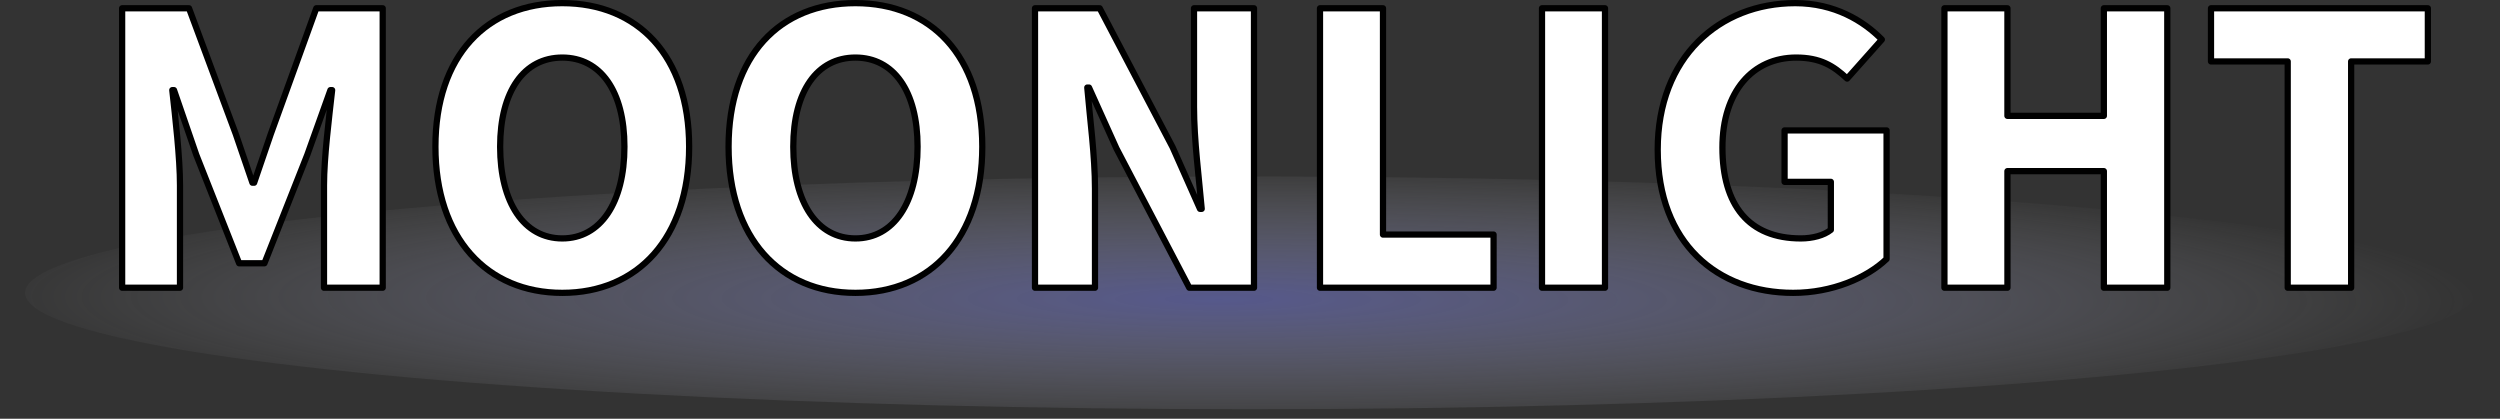 <?xml version="1.0" encoding="UTF-8" standalone="no"?>
<!DOCTYPE svg PUBLIC "-//W3C//DTD SVG 1.1//EN" "http://www.w3.org/Graphics/SVG/1.1/DTD/svg11.dtd">
<svg width="400px" height="67px" version="1.1" xmlns="http://www.w3.org/2000/svg" xmlns:xlink="http://www.w3.org/1999/xlink" xml:space="preserve" style="fill-rule:evenodd;clip-rule:evenodd;stroke-linejoin:round;stroke-miterlimit:1.414;">
    <rect width="100%" height="100%" fill="#333333" stroke="none"/>
    <defs>
        <radialGradient id="_Radial1" cx="0" cy="0" r="1" gradientUnits="userSpaceOnUse" gradientTransform="matrix(200.977,0.376,-0.042,22.452,195.028,47.863)"><stop offset="0" style="stop-color:#787de3;stop-opacity:0.502"/><stop offset="1" style="stop-color:#e9e9e9;stop-opacity:0"/></radialGradient>
    </defs>
    <g>
        <ellipse cx="200" cy="46.856" rx="196" ry="18.62" style="fill:url(#_Radial1);"/>
        <g>
            <path d="M19.542,46.033l9.257,0l0,-16.389c0,-4.388 -0.754,-10.902 -1.234,-15.223l0.274,0l3.566,10.354l6.857,17.349l4.046,0l6.857,-17.349l3.703,-10.354l0.274,0c-0.48,4.321 -1.303,10.835 -1.303,15.223l0,16.389l9.394,0l0,-44.709l-10.628,0l-7.269,20.092l-2.674,7.817l-0.274,0l-2.675,-7.817l-7.474,-20.092l-10.697,0l0,44.709Z" style="fill:#fff;"/>
            <path d="M89.965,46.856c12.069,0 20.297,-8.777 20.297,-23.383c0,-14.537 -8.228,-22.972 -20.297,-22.972c-12.069,0 -20.297,8.366 -20.297,22.972c0,14.606 8.228,23.383 20.297,23.383l0,0Zm0,-8.709c-6.103,0 -9.943,-5.691 -9.943,-14.674c0,-8.914 3.84,-14.263 9.943,-14.263c6.103,0 9.943,5.349 9.943,14.263c0,8.983 -3.84,14.674 -9.943,14.674l0,0Z" style="fill:#fff;"/>
            <path d="M136.868,46.856c12.069,0 20.297,-8.777 20.297,-23.383c0,-14.537 -8.228,-22.972 -20.297,-22.972c-12.068,0 -20.297,8.366 -20.297,22.972c0,14.606 8.229,23.383 20.297,23.383l0,0Zm0,-8.709c-6.102,0 -9.943,-5.691 -9.943,-14.674c0,-8.914 3.841,-14.263 9.943,-14.263c6.103,0 9.943,5.349 9.943,14.263c0,8.983 -3.84,14.674 -9.943,14.674l0,0Z" style="fill:#fff;"/>
            <path d="M165.6,46.033l9.599,0l0,-15.84c0,-5.28 -0.822,-11.246 -1.234,-16.183l0.275,0l4.388,9.737l11.658,22.286l10.354,0l0,-44.709l-9.6,0l0,15.772c0,5.279 0.822,11.588 1.234,16.319l-0.274,0l-4.389,-9.873l-11.657,-22.218l-10.354,0l0,44.709Z" style="fill:#fff;"/>
            <path d="M211.199,46.033l27.772,0l0,-8.502l-17.692,0l0,-36.207l-10.08,0l0,44.709Z" style="fill:#fff;"/>
            <rect x="246.72" y="1.324" width="10.08" height="44.709" style="fill:#fff;"/>
            <path d="M265.234,23.953c0,15.017 9.601,22.903 21.669,22.903c6.24,0 11.794,-2.4 14.949,-5.418l0,-20.57l-16.32,0l0,8.228l7.405,0l0,7.68c-1.098,0.891 -2.948,1.371 -4.8,1.371c-8.366,0 -12.549,-5.349 -12.549,-14.537c0,-8.983 4.869,-14.4 11.794,-14.4c3.84,0 5.966,1.303 8.161,3.36l5.554,-6.24c-2.949,-3.017 -7.611,-5.829 -13.851,-5.829c-12.137,0 -22.012,8.641 -22.012,23.452l0,0Z" style="fill:#fff;"/>
            <path d="M311.109,46.033l10.08,0l0,-18.651l15.428,0l0,18.651l10.149,0l0,-44.709l-10.149,0l0,17.211l-15.428,0l0,-17.211l-10.08,0l0,44.709Z" style="fill:#fff;"/>
            <path d="M366.034,46.033l10.149,0l0,-36.205l12.275,0l0,-8.504l-34.698,0l0,8.504l12.274,0l0,36.205Z" style="fill:#fff;"/>
            <path d="M19.542,46.033l9.257,0l0,-16.389c0,-4.388 -0.754,-10.902 -1.234,-15.223l0.274,0l3.566,10.354l6.857,17.349l4.046,0l6.857,-17.349l3.703,-10.354l0.274,0c-0.48,4.321 -1.303,10.835 -1.303,15.223l0,16.389l9.394,0l0,-44.709l-10.628,0l-7.269,20.092l-2.674,7.817l-0.274,0l-2.675,-7.817l-7.474,-20.092l-10.697,0l0,44.709Z" style="fill:#fff;fill-rule:nonzero;stroke:#000;stroke-width:1px;"/>
            <path d="M89.965,46.856c12.069,0 20.297,-8.777 20.297,-23.383c0,-14.537 -8.228,-22.972 -20.297,-22.972c-12.069,0 -20.297,8.366 -20.297,22.972c0,14.606 8.228,23.383 20.297,23.383l0,0Zm0,-8.709c-6.103,0 -9.943,-5.691 -9.943,-14.674c0,-8.914 3.84,-14.263 9.943,-14.263c6.103,0 9.943,5.349 9.943,14.263c0,8.983 -3.84,14.674 -9.943,14.674l0,0Z" style="fill:#fff;fill-rule:nonzero;stroke:#000;stroke-width:1px;"/>
            <path d="M136.868,46.856c12.069,0 20.297,-8.777 20.297,-23.383c0,-14.537 -8.228,-22.972 -20.297,-22.972c-12.068,0 -20.297,8.366 -20.297,22.972c0,14.606 8.229,23.383 20.297,23.383l0,0Zm0,-8.709c-6.102,0 -9.943,-5.691 -9.943,-14.674c0,-8.914 3.841,-14.263 9.943,-14.263c6.103,0 9.943,5.349 9.943,14.263c0,8.983 -3.84,14.674 -9.943,14.674l0,0Z" style="fill:#fff;fill-rule:nonzero;stroke:#000;stroke-width:1px;"/>
            <path d="M165.6,46.033l9.599,0l0,-15.84c0,-5.28 -0.822,-11.246 -1.234,-16.183l0.275,0l4.388,9.737l11.658,22.286l10.354,0l0,-44.709l-9.6,0l0,15.772c0,5.279 0.822,11.588 1.234,16.319l-0.274,0l-4.389,-9.873l-11.657,-22.218l-10.354,0l0,44.709Z" style="fill:#fff;fill-rule:nonzero;stroke:#000;stroke-width:1px;"/>
            <path d="M211.199,46.033l27.772,0l0,-8.502l-17.692,0l0,-36.207l-10.08,0l0,44.709Z" style="fill:#fff;fill-rule:nonzero;stroke:#000;stroke-width:1px;"/>
            <rect x="246.72" y="1.324" width="10.08" height="44.709" style="fill:#fff;stroke:#000;stroke-width:1px;"/>
            <path d="M265.234,23.953c0,15.017 9.601,22.903 21.669,22.903c6.24,0 11.794,-2.4 14.949,-5.418l0,-20.57l-16.32,0l0,8.228l7.405,0l0,7.68c-1.098,0.891 -2.948,1.371 -4.8,1.371c-8.366,0 -12.549,-5.349 -12.549,-14.537c0,-8.983 4.869,-14.4 11.794,-14.4c3.84,0 5.966,1.303 8.161,3.36l5.554,-6.24c-2.949,-3.017 -7.611,-5.829 -13.851,-5.829c-12.137,0 -22.012,8.641 -22.012,23.452l0,0Z" style="fill:#fff;fill-rule:nonzero;stroke:#000;stroke-width:1px;"/>
            <path d="M311.109,46.033l10.08,0l0,-18.651l15.428,0l0,18.651l10.149,0l0,-44.709l-10.149,0l0,17.211l-15.428,0l0,-17.211l-10.08,0l0,44.709Z" style="fill:#fff;fill-rule:nonzero;stroke:#000;stroke-width:1px;"/>
            <path d="M366.034,46.033l10.149,0l0,-36.205l12.275,0l0,-8.504l-34.698,0l0,8.504l12.274,0l0,36.205Z" style="fill:#fff;fill-rule:nonzero;stroke:#000;stroke-width:1px;"/>
        </g>
    </g>
</svg>
